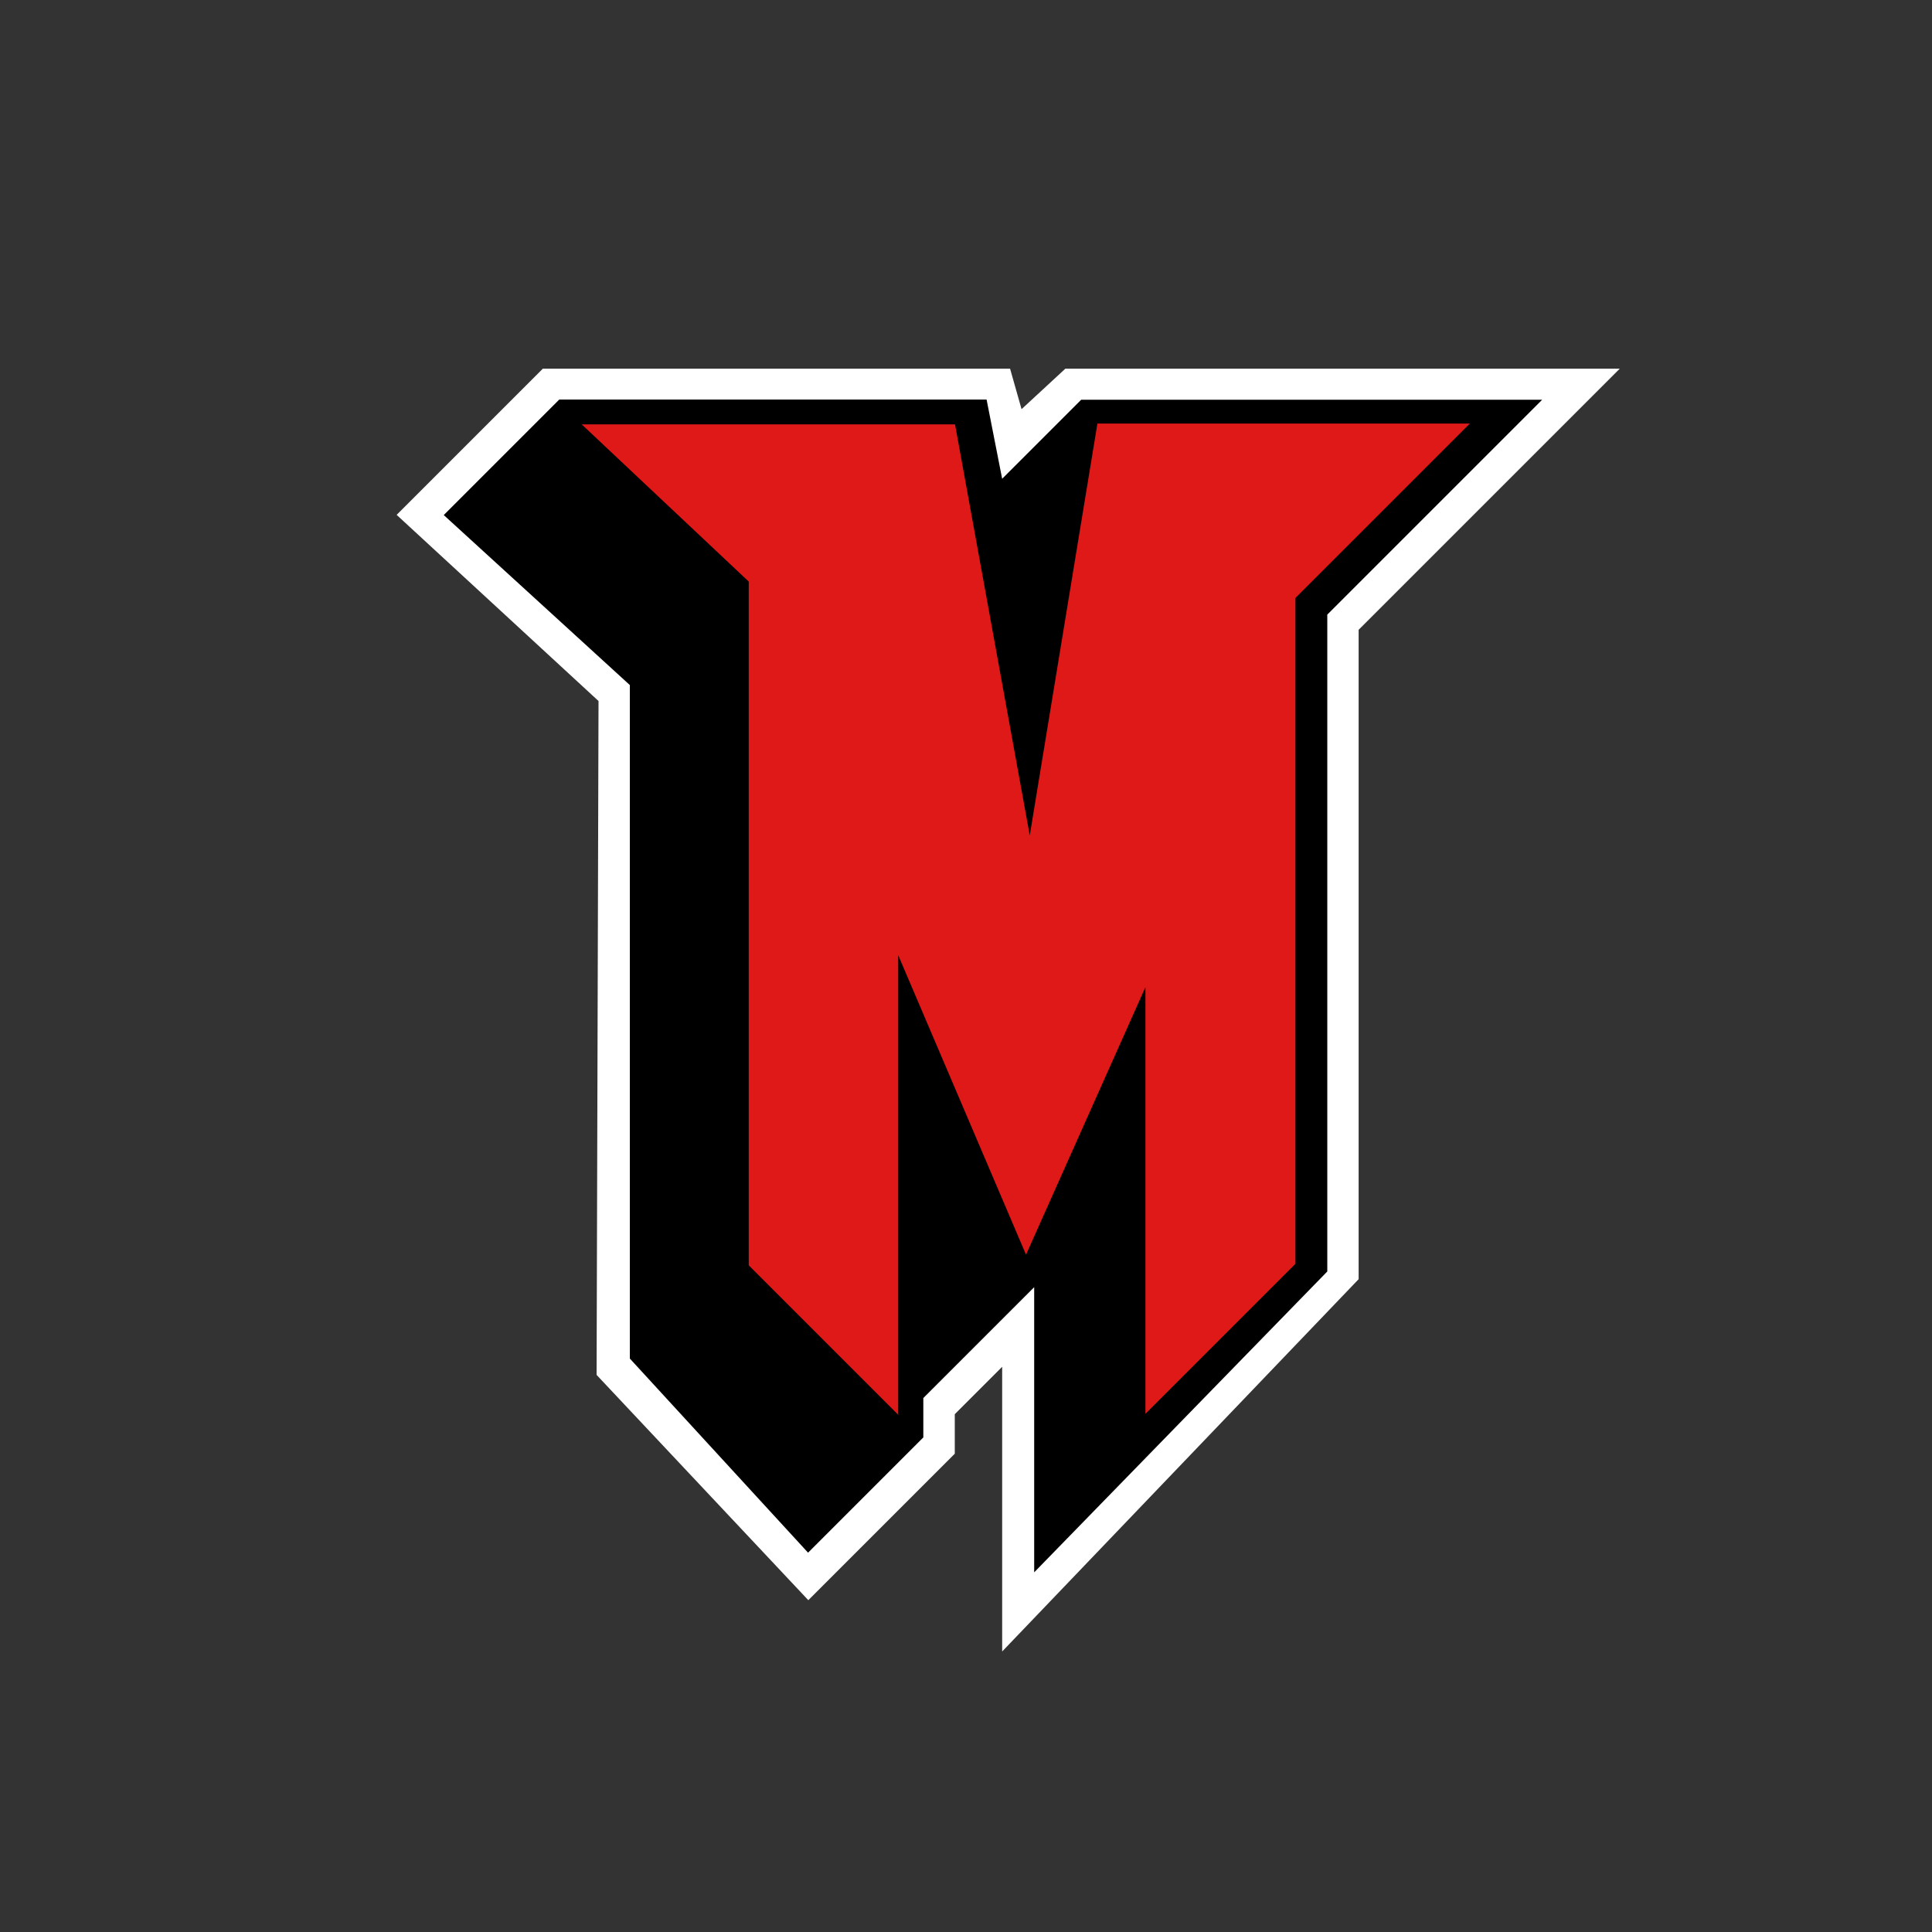 <svg xmlns="http://www.w3.org/2000/svg" width="200" height="200" viewBox="0 0 200 200">
   <rect x="0" y="0" width="200" height="200" fill="#333333" stroke="none"/>
   <g fill="none" fill-rule="evenodd">
      <rect style="display:none;opacity:1;fill:#000000;fill-opacity:1;stroke:#000000;stroke-width:0.265;stroke-opacity:1" id="rect3155" width="209.852" height="209.852" x="0.039" y="0.039" />
      <path style="display:inline;opacity:1;fill:#ffffff;fill-opacity:1;stroke:none;stroke-width:0.265px;stroke-linecap:butt;stroke-linejoin:miter;stroke-opacity:1" d="M 41.06,53.298 56.195,38.163 h 48.367 l 1.189,4.193 4.535,-4.192 h 57.392 L 140.645,65.197 v 67.223 l -36.901,38.541 v -29.47 l -4.906,4.906 v 4.092 L 83.677,165.651 61.759,142.329 61.959,72.569 Z" id="path847" />
      <path style="display:inline;opacity:1;fill:#000000;fill-opacity:1;stroke:none;stroke-width:0.265px;stroke-linecap:butt;stroke-linejoin:miter;stroke-opacity:1" d="M 45.936,53.318 57.896,41.358 h 44.235 l 1.612,8.204 8.181,-8.181 h 47.72 l -22.243,22.243 v 67.998 l -30.342,31.145 v -29.519 l -11.477,11.477 v 4.077 L 83.651,160.733 65.201,140.637 V 70.918 Z" id="path3135" />
      <path style="display:inline;opacity:1;fill:#df1918;fill-opacity:1;stroke:none;stroke-width:0.265px;stroke-linecap:butt;stroke-linejoin:miter;stroke-opacity:1" d="m 60.216,43.928 h 38.648 l 7.737,42.558 7.004,-42.64 h 38.554 L 134.104,61.9 v 68.927 l -15.529,15.529 v -44.167 l -12.361,27.696 -13.232,-31.008 v 47.578 l -15.473,-15.473 v -70.778 z" id="path3153" />
   </g>
</svg>